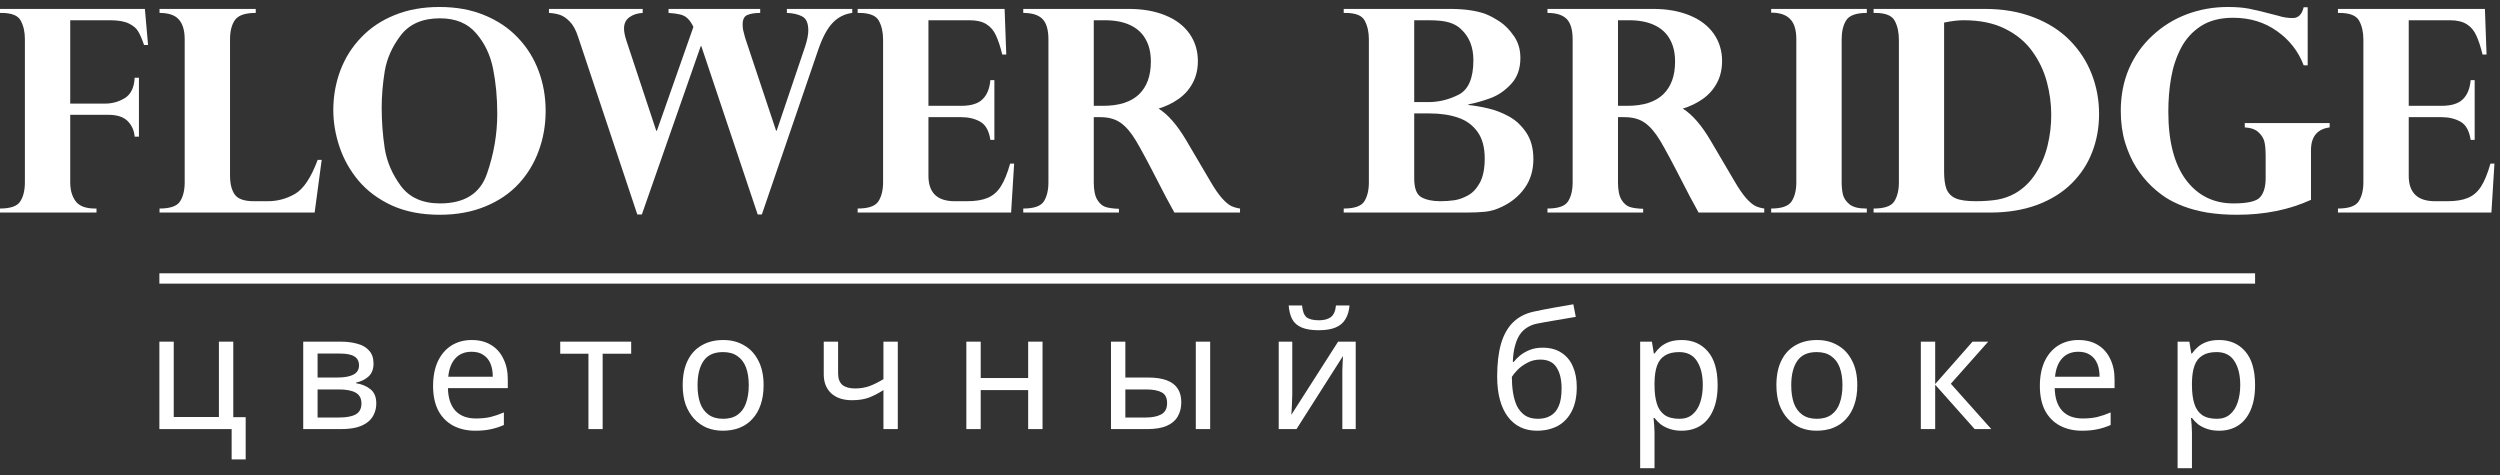 <svg width="242" height="46" viewBox="0 0 242 46" fill="none" xmlns="http://www.w3.org/2000/svg">
<rect x="0" y="0" width="242" height="46" fill="#333333" stroke="none"/>
<path d="M240.539 0.863L240.699 5.279H240.311C240.133 4.539 239.932 3.928 239.709 3.446C239.495 2.964 239.187 2.598 238.786 2.349C238.384 2.09 237.835 1.96 237.14 1.96H233.165V10.244H236.337C237.282 10.244 237.969 10.034 238.398 9.615C238.835 9.196 239.089 8.576 239.16 7.755H239.548V13.536H239.16C239.026 12.662 238.701 12.077 238.183 11.783C237.666 11.488 237.05 11.341 236.337 11.341H233.165V17.015C233.165 18.657 234.013 19.477 235.708 19.477H236.912C237.724 19.477 238.384 19.37 238.893 19.156C239.41 18.942 239.834 18.576 240.164 18.059C240.503 17.532 240.806 16.792 241.074 15.837H241.462L241.168 20.575H226.314V20.186C227.349 20.186 228.018 19.955 228.321 19.491C228.624 19.018 228.776 18.402 228.776 17.644V3.834C228.776 3.111 228.638 2.5 228.361 2.001C228.085 1.501 227.447 1.251 226.448 1.251H226.314V0.863H240.539Z" fill="white"/>
<path d="M223.383 6.323H222.995C222.478 4.958 221.612 3.852 220.399 3.004C219.195 2.148 217.785 1.72 216.17 1.72C214.921 1.72 213.882 1.987 213.052 2.522C212.223 3.058 211.576 3.771 211.112 4.664C210.657 5.547 210.34 6.506 210.162 7.541C209.983 8.576 209.894 9.668 209.894 10.819C209.894 13.674 210.461 15.869 211.594 17.403C212.736 18.929 214.27 19.691 216.197 19.691C217.58 19.691 218.445 19.486 218.793 19.076C219.141 18.665 219.315 18.059 219.315 17.256V14.981C219.315 14.526 219.279 14.124 219.208 13.777C219.137 13.429 218.949 13.112 218.646 12.826C218.351 12.532 217.901 12.367 217.294 12.331V11.916H225.511V12.331C224.306 12.492 223.704 13.228 223.704 14.539V19.343C221.599 20.307 219.217 20.789 216.558 20.789C215.488 20.789 214.515 20.717 213.641 20.575C212.776 20.423 212.004 20.218 211.326 19.959C210.648 19.691 210.077 19.406 209.613 19.103C209.149 18.79 208.712 18.442 208.302 18.059C207.74 17.523 207.236 16.908 206.79 16.212C206.352 15.516 205.991 14.709 205.706 13.79C205.429 12.862 205.291 11.845 205.291 10.739C205.291 9.249 205.554 7.889 206.08 6.657C206.616 5.426 207.369 4.36 208.342 3.459C209.314 2.549 210.425 1.858 211.674 1.385C212.932 0.912 214.257 0.676 215.648 0.676C216.433 0.676 217.111 0.729 217.682 0.836C218.253 0.943 219.212 1.175 220.559 1.532C220.988 1.675 221.452 1.746 221.951 1.746C222.478 1.746 222.825 1.398 222.995 0.703H223.383V6.323Z" fill="white"/>
<path d="M181.364 0.863H192.136C193.894 0.863 195.468 1.135 196.86 1.679C198.261 2.215 199.429 2.96 200.366 3.914C201.303 4.869 202.008 5.957 202.481 7.179C202.953 8.393 203.19 9.677 203.19 11.033C203.19 12.354 202.967 13.585 202.521 14.727C202.084 15.869 201.419 16.881 200.527 17.764C199.635 18.648 198.52 19.339 197.181 19.839C195.843 20.329 194.335 20.575 192.658 20.575H181.364V20.186C182.399 20.186 183.064 19.959 183.358 19.504C183.661 19.04 183.813 18.42 183.813 17.644V3.861C183.813 3.129 183.679 2.514 183.411 2.014C183.144 1.505 182.51 1.251 181.511 1.251H181.364V0.863ZM188.189 2.188V16.627C188.189 17.323 188.265 17.876 188.416 18.286C188.577 18.697 188.871 19 189.299 19.196C189.728 19.384 190.374 19.477 191.24 19.477C192.016 19.477 192.712 19.428 193.327 19.33C193.943 19.223 194.523 19.018 195.067 18.715C195.87 18.251 196.53 17.613 197.048 16.801C197.574 15.989 197.957 15.097 198.198 14.125C198.439 13.152 198.56 12.149 198.56 11.114C198.56 10.043 198.417 8.977 198.131 7.915C197.846 6.854 197.378 5.872 196.726 4.971C196.084 4.07 195.21 3.343 194.104 2.79C193.006 2.237 191.668 1.96 190.089 1.96C189.527 1.96 188.894 2.036 188.189 2.188Z" fill="white"/>
<path d="M171.448 1.224V0.863H180.708V1.251C179.683 1.251 179.018 1.488 178.715 1.96C178.42 2.424 178.273 3.04 178.273 3.807V17.644C178.273 18.081 178.313 18.474 178.393 18.822C178.474 19.169 178.683 19.486 179.022 19.772C179.37 20.048 179.897 20.186 180.601 20.186H180.708V20.575H171.448V20.186C172.465 20.186 173.125 19.955 173.429 19.491C173.732 19.027 173.884 18.411 173.884 17.644V3.807C173.884 2.897 173.683 2.241 173.282 1.84C172.889 1.43 172.278 1.224 171.448 1.224Z" fill="white"/>
<path d="M157.25 11.341H156.621V17.644C156.621 18.393 156.733 18.955 156.956 19.33C157.179 19.696 157.451 19.932 157.772 20.039C158.093 20.137 158.521 20.195 159.057 20.213V20.575H149.796V20.186C150.831 20.186 151.496 19.955 151.79 19.491C152.085 19.027 152.232 18.411 152.232 17.644V3.834C152.232 2.888 152.04 2.224 151.656 1.84C151.273 1.448 150.653 1.251 149.796 1.251V0.863H160.02C161.367 0.863 162.549 1.073 163.566 1.492C164.583 1.911 165.359 2.505 165.895 3.272C166.43 4.039 166.698 4.918 166.698 5.908C166.698 6.711 166.528 7.425 166.189 8.049C165.85 8.674 165.391 9.187 164.811 9.588C164.24 9.99 163.602 10.297 162.897 10.511C163.816 11.091 164.708 12.117 165.574 13.589L167.929 17.59C168.33 18.277 168.7 18.813 169.039 19.196C169.378 19.571 169.677 19.821 169.936 19.946C170.195 20.062 170.476 20.142 170.779 20.186V20.575H164.423C163.807 19.459 163.334 18.572 163.004 17.912C161.952 15.851 161.184 14.419 160.703 13.616C160.221 12.813 159.721 12.233 159.204 11.876C158.695 11.52 158.044 11.341 157.25 11.341ZM157.692 1.96H156.621V10.244H157.518C159.052 10.244 160.207 9.878 160.984 9.147C161.76 8.406 162.148 7.344 162.148 5.962C162.148 5.105 161.978 4.383 161.639 3.794C161.309 3.196 160.81 2.741 160.141 2.429C159.48 2.117 158.664 1.96 157.692 1.96Z" fill="white"/>
<path d="M141.941 20.575H130.072V20.186C131.106 20.186 131.771 19.955 132.065 19.491C132.36 19.027 132.507 18.411 132.507 17.644V3.807C132.507 3.102 132.373 2.5 132.106 2.001C131.847 1.501 131.222 1.251 130.232 1.251H130.072V0.863H140.349C141.714 0.863 142.847 1.019 143.748 1.332C144.203 1.51 144.68 1.764 145.18 2.094C145.679 2.424 146.134 2.888 146.545 3.486C146.964 4.084 147.174 4.793 147.174 5.614C147.174 6.657 146.87 7.501 146.264 8.143C145.666 8.785 144.997 9.24 144.256 9.508C143.525 9.775 142.816 9.976 142.129 10.11V10.164C142.691 10.217 143.32 10.324 144.015 10.485C144.72 10.645 145.398 10.904 146.049 11.261C146.71 11.618 147.272 12.14 147.736 12.826C148.199 13.505 148.431 14.361 148.431 15.396C148.431 16.484 148.15 17.421 147.588 18.206C147.035 18.982 146.295 19.589 145.367 20.026C144.823 20.285 144.296 20.441 143.788 20.494C143.279 20.548 142.664 20.575 141.941 20.575ZM138.261 1.96H136.896V9.883H138.261C139.278 9.883 140.26 9.642 141.205 9.16C142.151 8.669 142.624 7.559 142.624 5.828C142.624 4.552 142.222 3.548 141.419 2.817C141.143 2.54 140.777 2.331 140.322 2.188C139.867 2.036 139.18 1.96 138.261 1.96ZM138.395 10.98H136.896V17.283C136.896 18.237 137.133 18.844 137.606 19.103C138.078 19.352 138.681 19.477 139.412 19.477C139.894 19.477 140.349 19.446 140.777 19.384C141.205 19.321 141.647 19.165 142.102 18.915C142.557 18.666 142.94 18.255 143.253 17.684C143.565 17.104 143.721 16.324 143.721 15.342C143.721 14.254 143.485 13.389 143.012 12.746C142.548 12.104 141.919 11.649 141.125 11.381C140.331 11.114 139.421 10.98 138.395 10.98Z" fill="white"/>
<path d="M106.506 11.341H105.877V17.644C105.877 18.393 105.989 18.955 106.212 19.33C106.435 19.696 106.707 19.932 107.028 20.039C107.349 20.137 107.777 20.195 108.313 20.213V20.575H99.052V20.186C100.087 20.186 100.752 19.955 101.046 19.491C101.341 19.027 101.488 18.411 101.488 17.644V3.834C101.488 2.888 101.296 2.224 100.913 1.84C100.529 1.448 99.909 1.251 99.052 1.251V0.863H109.276C110.623 0.863 111.805 1.073 112.822 1.492C113.839 1.911 114.616 2.505 115.151 3.272C115.686 4.039 115.954 4.918 115.954 5.908C115.954 6.711 115.784 7.425 115.445 8.049C115.106 8.674 114.647 9.187 114.067 9.588C113.496 9.99 112.858 10.297 112.153 10.511C113.072 11.091 113.964 12.117 114.83 13.589L117.185 17.59C117.586 18.277 117.957 18.813 118.296 19.196C118.635 19.571 118.933 19.821 119.192 19.946C119.451 20.062 119.732 20.142 120.035 20.186V20.575H113.679C113.063 19.459 112.59 18.572 112.26 17.912C111.208 15.851 110.44 14.419 109.959 13.616C109.477 12.813 108.977 12.233 108.46 11.876C107.951 11.52 107.3 11.341 106.506 11.341ZM106.948 1.96H105.877V10.244H106.774C108.308 10.244 109.464 9.878 110.24 9.147C111.016 8.406 111.404 7.344 111.404 5.962C111.404 5.105 111.234 4.383 110.895 3.794C110.565 3.196 110.066 2.741 109.397 2.429C108.736 2.117 107.92 1.96 106.948 1.96Z" fill="white"/>
<path d="M97.246 0.863L97.406 5.279H97.018C96.84 4.539 96.639 3.928 96.416 3.446C96.202 2.964 95.894 2.598 95.493 2.349C95.091 2.09 94.543 1.96 93.847 1.96H89.873V10.244H93.044C93.99 10.244 94.677 10.034 95.105 9.615C95.542 9.196 95.796 8.576 95.868 7.755H96.256V13.536H95.868C95.734 12.662 95.408 12.077 94.891 11.783C94.373 11.488 93.758 11.341 93.044 11.341H89.873V17.015C89.873 18.657 90.72 19.477 92.415 19.477H93.619C94.431 19.477 95.091 19.37 95.6 19.156C96.117 18.942 96.541 18.576 96.871 18.059C97.21 17.532 97.513 16.792 97.781 15.837H98.169L97.875 20.575H83.021V20.186C84.056 20.186 84.725 19.955 85.028 19.491C85.332 19.018 85.483 18.402 85.483 17.644V3.834C85.483 3.111 85.345 2.5 85.068 2.001C84.792 1.501 84.154 1.251 83.155 1.251H83.021V0.863H97.246Z" fill="white"/>
<path d="M82.499 0.863V1.251C81.75 1.349 81.116 1.671 80.599 2.215C80.082 2.75 79.618 3.615 79.207 4.811L73.747 20.762H73.346L67.886 4.463H67.833L62.132 20.762H61.69L55.963 3.58C55.749 2.911 55.477 2.411 55.147 2.081C54.817 1.742 54.486 1.523 54.156 1.425C53.835 1.327 53.496 1.269 53.139 1.251V0.863H62.212V1.251C61.704 1.278 61.276 1.416 60.928 1.666C60.58 1.916 60.406 2.282 60.406 2.763C60.406 3.067 60.477 3.441 60.62 3.887L63.524 12.653H63.591L67.123 2.603C66.945 2.237 66.753 1.96 66.548 1.773C66.352 1.586 66.111 1.461 65.825 1.398C65.54 1.327 65.17 1.278 64.715 1.251V0.863H73.587V1.251C73.069 1.251 72.655 1.318 72.342 1.452C72.039 1.577 71.887 1.885 71.887 2.375C71.887 2.563 71.905 2.75 71.941 2.937C71.986 3.116 72.043 3.339 72.115 3.606C72.195 3.865 72.24 4.003 72.249 4.021L75.126 12.653H75.179L77.923 4.543C78.137 3.892 78.244 3.361 78.244 2.951C78.244 2.237 78.043 1.782 77.642 1.586C77.249 1.381 76.758 1.269 76.17 1.251V0.863H82.499Z" fill="white"/>
<path d="M32.264 10.659C32.264 9.32 32.491 8.04 32.946 6.818C33.41 5.596 34.088 4.525 34.98 3.606C35.872 2.679 36.952 1.96 38.219 1.452C39.494 0.934 40.935 0.676 42.541 0.676C44.165 0.676 45.61 0.939 46.877 1.465C48.152 1.983 49.232 2.705 50.115 3.633C51.007 4.561 51.681 5.636 52.136 6.858C52.591 8.071 52.818 9.365 52.818 10.739C52.818 12.104 52.595 13.389 52.149 14.593C51.712 15.797 51.065 16.863 50.209 17.791C49.352 18.719 48.273 19.451 46.97 19.986C45.677 20.521 44.209 20.789 42.568 20.789C40.801 20.789 39.258 20.49 37.938 19.892C36.626 19.285 35.551 18.487 34.713 17.497C33.883 16.506 33.267 15.414 32.866 14.218C32.464 13.023 32.264 11.836 32.264 10.659ZM36.947 10.404C36.947 11.743 37.045 13.063 37.242 14.365C37.447 15.659 37.969 16.872 38.807 18.005C39.646 19.129 40.908 19.691 42.594 19.691C44.959 19.691 46.471 18.741 47.131 16.841C47.8 14.932 48.135 12.987 48.135 11.007C48.135 9.463 48.001 8.018 47.733 6.671C47.465 5.324 46.917 4.173 46.087 3.218C45.266 2.255 44.102 1.773 42.594 1.773C40.899 1.773 39.633 2.322 38.794 3.419C37.964 4.507 37.447 5.667 37.242 6.898C37.045 8.129 36.947 9.298 36.947 10.404Z" fill="white"/>
<path d="M30.457 20.575H15.443V20.186C16.469 20.186 17.129 19.959 17.423 19.504C17.727 19.04 17.878 18.42 17.878 17.644V3.807C17.878 2.951 17.691 2.313 17.316 1.894C16.95 1.465 16.326 1.251 15.443 1.251V0.863H24.756V1.251C23.73 1.251 23.057 1.483 22.736 1.947C22.424 2.402 22.267 3.022 22.267 3.807V16.988C22.267 17.8 22.424 18.42 22.736 18.848C23.048 19.268 23.659 19.477 24.569 19.477H25.934C26.862 19.477 27.736 19.241 28.557 18.768C29.378 18.295 30.109 17.198 30.752 15.476H31.14L30.457 20.575Z" fill="white"/>
<path d="M14.024 0.863L14.332 4.356H13.944C13.748 3.776 13.556 3.334 13.368 3.031C13.19 2.728 12.887 2.473 12.459 2.268C12.03 2.063 11.428 1.96 10.652 1.96H6.798V10.03H10.157C10.862 10.03 11.504 9.851 12.084 9.494C12.673 9.129 12.989 8.473 13.034 7.527H13.449V13.228H13.034C12.989 12.639 12.766 12.14 12.365 11.729C11.963 11.319 11.339 11.114 10.491 11.114H6.798V17.644C6.798 18.393 6.972 19.005 7.32 19.477C7.668 19.95 8.297 20.186 9.207 20.186H9.341V20.575H0V20.186C1.008 20.186 1.659 19.959 1.954 19.504C2.257 19.049 2.409 18.429 2.409 17.644V3.78C2.409 3.085 2.275 2.491 2.007 2.001C1.749 1.501 1.124 1.251 0.134 1.251H0V0.863H14.024Z" fill="white"/>
<path fill-rule="evenodd" clip-rule="evenodd" d="M218.292 27.456H15.428V26.456H218.292V27.456Z" fill="white"/>
<path d="M214.818 32.914C215.86 32.914 216.697 33.277 217.329 34.003C217.971 34.73 218.292 35.824 218.292 37.287C218.292 38.245 218.145 39.056 217.85 39.719C217.566 40.372 217.16 40.866 216.634 41.203C216.118 41.529 215.508 41.693 214.803 41.693C214.371 41.693 213.987 41.635 213.65 41.519C213.313 41.403 213.024 41.256 212.781 41.077C212.55 40.887 212.35 40.682 212.181 40.461H212.087C212.108 40.64 212.129 40.866 212.15 41.14C212.171 41.414 212.181 41.651 212.181 41.85V45.324H210.792V33.072H211.929L212.118 34.224H212.181C212.35 33.982 212.55 33.761 212.781 33.561C213.024 33.361 213.308 33.203 213.634 33.087C213.971 32.972 214.366 32.914 214.818 32.914ZM214.566 34.082C213.997 34.082 213.539 34.193 213.192 34.414C212.845 34.624 212.592 34.945 212.434 35.377C212.276 35.808 212.192 36.356 212.181 37.019V37.287C212.181 37.982 212.255 38.572 212.403 39.056C212.55 39.54 212.797 39.908 213.145 40.161C213.503 40.414 213.987 40.54 214.597 40.54C215.113 40.54 215.534 40.398 215.86 40.114C216.197 39.83 216.445 39.445 216.603 38.961C216.771 38.466 216.855 37.903 216.855 37.272C216.855 36.303 216.666 35.529 216.287 34.95C215.918 34.372 215.345 34.082 214.566 34.082Z" fill="white"/>
<path d="M201.201 32.914C201.927 32.914 202.548 33.072 203.064 33.387C203.59 33.703 203.99 34.151 204.264 34.73C204.548 35.298 204.69 35.966 204.69 36.735V37.572H198.896C198.917 38.529 199.159 39.261 199.622 39.766C200.096 40.261 200.753 40.508 201.596 40.508C202.132 40.508 202.606 40.461 203.017 40.366C203.438 40.261 203.869 40.114 204.311 39.924V41.14C203.88 41.33 203.453 41.466 203.032 41.55C202.611 41.645 202.111 41.693 201.532 41.693C200.732 41.693 200.022 41.529 199.401 41.203C198.79 40.877 198.311 40.393 197.964 39.751C197.627 39.098 197.459 38.303 197.459 37.366C197.459 36.44 197.611 35.645 197.917 34.982C198.232 34.319 198.669 33.808 199.227 33.45C199.796 33.093 200.453 32.914 201.201 32.914ZM201.185 34.05C200.522 34.05 199.996 34.266 199.606 34.698C199.227 35.119 199.001 35.708 198.927 36.466H203.238C203.238 35.982 203.164 35.561 203.017 35.203C202.869 34.845 202.643 34.566 202.338 34.366C202.043 34.156 201.659 34.05 201.185 34.05Z" fill="white"/>
<path d="M190.941 33.072H192.457L188.841 37.145L192.757 41.535H191.147L187.326 37.24V41.535H185.936V33.072H187.326V37.177L190.941 33.072Z" fill="white"/>
<path d="M179.786 37.287C179.786 37.993 179.692 38.619 179.502 39.166C179.323 39.703 179.06 40.161 178.713 40.54C178.376 40.919 177.96 41.208 177.465 41.408C176.981 41.598 176.439 41.693 175.839 41.693C175.281 41.693 174.765 41.598 174.292 41.408C173.818 41.208 173.407 40.919 173.06 40.54C172.713 40.161 172.439 39.703 172.239 39.166C172.05 38.619 171.955 37.993 171.955 37.287C171.955 36.35 172.113 35.561 172.429 34.919C172.744 34.266 173.197 33.772 173.786 33.435C174.376 33.087 175.076 32.914 175.886 32.914C176.655 32.914 177.329 33.087 177.907 33.435C178.497 33.772 178.955 34.266 179.281 34.919C179.618 35.561 179.786 36.35 179.786 37.287ZM173.392 37.287C173.392 37.95 173.476 38.529 173.644 39.024C173.823 39.508 174.097 39.882 174.465 40.145C174.834 40.408 175.302 40.54 175.871 40.54C176.439 40.54 176.907 40.408 177.276 40.145C177.644 39.882 177.913 39.508 178.081 39.024C178.26 38.529 178.35 37.95 178.35 37.287C178.35 36.614 178.26 36.04 178.081 35.566C177.902 35.093 177.629 34.73 177.26 34.477C176.902 34.214 176.434 34.082 175.855 34.082C174.992 34.082 174.365 34.366 173.976 34.935C173.586 35.503 173.392 36.287 173.392 37.287Z" fill="white"/>
<path d="M162.793 32.914C163.836 32.914 164.672 33.277 165.304 34.003C165.946 34.73 166.267 35.824 166.267 37.287C166.267 38.245 166.12 39.056 165.825 39.719C165.541 40.372 165.136 40.866 164.609 41.203C164.093 41.529 163.483 41.693 162.778 41.693C162.346 41.693 161.962 41.635 161.625 41.519C161.288 41.403 160.999 41.256 160.757 41.077C160.525 40.887 160.325 40.682 160.157 40.461H160.062C160.083 40.64 160.104 40.866 160.125 41.14C160.146 41.414 160.157 41.651 160.157 41.85V45.324H158.767V33.072H159.904L160.093 34.224H160.157C160.325 33.982 160.525 33.761 160.757 33.561C160.999 33.361 161.283 33.203 161.609 33.087C161.946 32.972 162.341 32.914 162.793 32.914ZM162.541 34.082C161.972 34.082 161.514 34.193 161.167 34.414C160.82 34.624 160.567 34.945 160.409 35.377C160.251 35.808 160.167 36.356 160.157 37.019V37.287C160.157 37.982 160.23 38.572 160.378 39.056C160.525 39.54 160.772 39.908 161.12 40.161C161.478 40.414 161.962 40.54 162.572 40.54C163.088 40.54 163.509 40.398 163.836 40.114C164.172 39.83 164.42 39.445 164.578 38.961C164.746 38.466 164.83 37.903 164.83 37.272C164.83 36.303 164.641 35.529 164.262 34.95C163.893 34.372 163.32 34.082 162.541 34.082Z" fill="white"/>
<path d="M144.926 36.45C144.926 35.219 145.047 34.172 145.289 33.308C145.541 32.435 145.926 31.74 146.441 31.224C146.968 30.698 147.641 30.345 148.462 30.166C149.147 30.019 149.815 29.887 150.468 29.772C151.12 29.656 151.731 29.55 152.299 29.456L152.536 30.672C152.262 30.714 151.957 30.766 151.62 30.829C151.283 30.882 150.941 30.94 150.594 31.003C150.247 31.056 149.91 31.114 149.583 31.177C149.268 31.23 148.989 31.282 148.747 31.335C148.399 31.408 148.089 31.535 147.815 31.714C147.541 31.882 147.304 32.114 147.104 32.408C146.915 32.703 146.762 33.066 146.647 33.498C146.531 33.929 146.462 34.44 146.441 35.029H146.536C146.683 34.83 146.883 34.624 147.136 34.414C147.399 34.203 147.71 34.024 148.068 33.877C148.436 33.73 148.852 33.656 149.315 33.656C150.052 33.656 150.662 33.819 151.147 34.145C151.641 34.461 152.01 34.903 152.252 35.472C152.504 36.04 152.631 36.703 152.631 37.461C152.631 38.398 152.468 39.182 152.141 39.814C151.815 40.445 151.362 40.919 150.783 41.235C150.204 41.54 149.531 41.693 148.762 41.693C148.183 41.693 147.657 41.582 147.183 41.361C146.71 41.13 146.304 40.793 145.968 40.35C145.631 39.908 145.373 39.361 145.194 38.708C145.015 38.056 144.926 37.303 144.926 36.45ZM148.873 40.54C149.336 40.54 149.736 40.445 150.073 40.256C150.42 40.066 150.689 39.756 150.878 39.324C151.068 38.893 151.162 38.319 151.162 37.603C151.162 36.74 150.999 36.061 150.673 35.566C150.357 35.061 149.831 34.808 149.094 34.808C148.631 34.808 148.21 34.914 147.831 35.124C147.452 35.324 147.136 35.556 146.883 35.819C146.631 36.082 146.452 36.303 146.347 36.482C146.347 36.998 146.383 37.498 146.457 37.982C146.531 38.466 146.657 38.903 146.836 39.293C147.026 39.672 147.283 39.977 147.61 40.208C147.947 40.429 148.368 40.54 148.873 40.54Z" fill="white"/>
<path d="M130.633 29.566C130.591 30.093 130.459 30.535 130.238 30.893C130.028 31.25 129.712 31.519 129.291 31.698C128.87 31.877 128.322 31.966 127.649 31.966C126.964 31.966 126.412 31.877 125.991 31.698C125.58 31.519 125.28 31.256 125.091 30.908C124.901 30.55 124.786 30.103 124.743 29.566H126.038C126.091 30.135 126.238 30.519 126.48 30.719C126.733 30.908 127.133 31.003 127.68 31.003C128.164 31.003 128.543 30.903 128.817 30.703C129.101 30.493 129.27 30.114 129.322 29.566H130.633ZM125.091 38.235C125.091 38.329 125.086 38.466 125.075 38.645C125.075 38.814 125.07 38.998 125.059 39.198C125.049 39.387 125.038 39.572 125.028 39.751C125.017 39.919 125.007 40.056 124.996 40.161L129.528 33.072H131.233V41.535H129.938V36.545C129.938 36.377 129.938 36.156 129.938 35.882C129.949 35.608 129.959 35.34 129.97 35.077C129.98 34.803 129.991 34.598 130.001 34.461L125.501 41.535H123.78V33.072H125.091V38.235Z" fill="white"/>
<path d="M107.544 41.535V33.072H108.933V36.545H111.128C111.865 36.545 112.47 36.635 112.944 36.814C113.417 36.993 113.77 37.261 114.002 37.619C114.233 37.966 114.349 38.408 114.349 38.945C114.349 39.471 114.233 39.929 114.002 40.319C113.781 40.708 113.428 41.008 112.944 41.219C112.47 41.429 111.844 41.535 111.065 41.535H107.544ZM110.938 40.414C111.538 40.414 112.028 40.314 112.407 40.114C112.786 39.903 112.975 39.54 112.975 39.024C112.975 38.508 112.802 38.161 112.454 37.982C112.107 37.793 111.607 37.698 110.954 37.698H108.933V40.414H110.938ZM115.754 41.535V33.072H117.144V41.535H115.754Z" fill="white"/>
<path d="M94.932 33.072V36.593H99.527V33.072H100.917V41.535H99.527V37.761H94.932V41.535H93.543V33.072H94.932Z" fill="white"/>
<path d="M81.128 36.151C81.128 36.645 81.265 37.014 81.538 37.256C81.823 37.487 82.228 37.603 82.754 37.603C83.281 37.603 83.76 37.524 84.191 37.366C84.623 37.198 85.065 36.977 85.517 36.703V33.072H86.907V41.535H85.517V37.761C85.044 38.066 84.575 38.308 84.112 38.487C83.66 38.656 83.112 38.74 82.47 38.74C81.607 38.74 80.933 38.514 80.449 38.061C79.975 37.608 79.739 37.003 79.739 36.245V33.072H81.128V36.151Z" fill="white"/>
<path d="M73.917 37.287C73.917 37.993 73.822 38.619 73.633 39.166C73.454 39.703 73.191 40.161 72.843 40.54C72.506 40.919 72.091 41.208 71.596 41.408C71.112 41.598 70.569 41.693 69.969 41.693C69.412 41.693 68.896 41.598 68.422 41.408C67.948 41.208 67.538 40.919 67.191 40.54C66.843 40.161 66.569 39.703 66.369 39.166C66.18 38.619 66.085 37.993 66.085 37.287C66.085 36.35 66.243 35.561 66.559 34.919C66.875 34.266 67.327 33.772 67.917 33.435C68.506 33.087 69.206 32.914 70.017 32.914C70.785 32.914 71.459 33.087 72.038 33.435C72.627 33.772 73.085 34.266 73.412 34.919C73.748 35.561 73.917 36.35 73.917 37.287ZM67.522 37.287C67.522 37.95 67.606 38.529 67.775 39.024C67.954 39.508 68.227 39.882 68.596 40.145C68.964 40.408 69.433 40.54 70.001 40.54C70.569 40.54 71.038 40.408 71.406 40.145C71.775 39.882 72.043 39.508 72.212 39.024C72.391 38.529 72.48 37.95 72.48 37.287C72.48 36.614 72.391 36.04 72.212 35.566C72.033 35.093 71.759 34.73 71.391 34.477C71.033 34.214 70.564 34.082 69.985 34.082C69.122 34.082 68.496 34.366 68.106 34.935C67.717 35.503 67.522 36.287 67.522 37.287Z" fill="white"/>
<path d="M61.099 34.24H58.336V41.535H56.962V34.24H54.23V33.072H61.099V34.24Z" fill="white"/>
<path d="M45.665 32.914C46.392 32.914 47.013 33.072 47.528 33.387C48.055 33.703 48.455 34.151 48.728 34.73C49.013 35.298 49.155 35.966 49.155 36.735V37.572H43.36C43.381 38.529 43.623 39.261 44.086 39.766C44.56 40.261 45.218 40.508 46.06 40.508C46.597 40.508 47.071 40.461 47.481 40.366C47.902 40.261 48.334 40.114 48.776 39.924V41.14C48.344 41.33 47.918 41.466 47.497 41.55C47.076 41.645 46.576 41.693 45.997 41.693C45.197 41.693 44.486 41.529 43.865 41.203C43.255 40.877 42.776 40.393 42.428 39.751C42.092 39.098 41.923 38.303 41.923 37.366C41.923 36.44 42.076 35.645 42.381 34.982C42.697 34.319 43.134 33.808 43.691 33.45C44.26 33.093 44.918 32.914 45.665 32.914ZM45.649 34.05C44.986 34.05 44.46 34.266 44.071 34.698C43.691 35.119 43.465 35.708 43.392 36.466H47.702C47.702 35.982 47.628 35.561 47.481 35.203C47.334 34.845 47.107 34.566 46.802 34.366C46.507 34.156 46.123 34.05 45.649 34.05Z" fill="white"/>
<path d="M36.157 35.203C36.157 35.729 35.999 36.14 35.683 36.435C35.368 36.729 34.962 36.929 34.468 37.035V37.098C34.994 37.172 35.452 37.361 35.841 37.666C36.231 37.961 36.425 38.424 36.425 39.056C36.425 39.414 36.357 39.745 36.22 40.05C36.094 40.356 35.894 40.619 35.62 40.84C35.346 41.061 34.994 41.235 34.562 41.361C34.131 41.477 33.61 41.535 32.999 41.535H29.352V33.072H32.983C33.583 33.072 34.12 33.14 34.594 33.277C35.078 33.403 35.457 33.624 35.731 33.94C36.015 34.245 36.157 34.666 36.157 35.203ZM34.989 39.056C34.989 38.572 34.804 38.224 34.436 38.014C34.068 37.803 33.526 37.698 32.81 37.698H30.741V40.414H32.841C33.536 40.414 34.068 40.314 34.436 40.114C34.804 39.903 34.989 39.55 34.989 39.056ZM34.752 35.377C34.752 34.977 34.604 34.687 34.31 34.508C34.026 34.319 33.557 34.224 32.904 34.224H30.741V36.545H32.652C33.336 36.545 33.857 36.45 34.215 36.261C34.573 36.072 34.752 35.777 34.752 35.377Z" fill="white"/>
<path d="M23.781 44.471H22.423V41.535H15.428V33.072H16.818V40.366H21.191V33.072H22.581V40.382H23.781V44.471Z" fill="white"/>
</svg>
